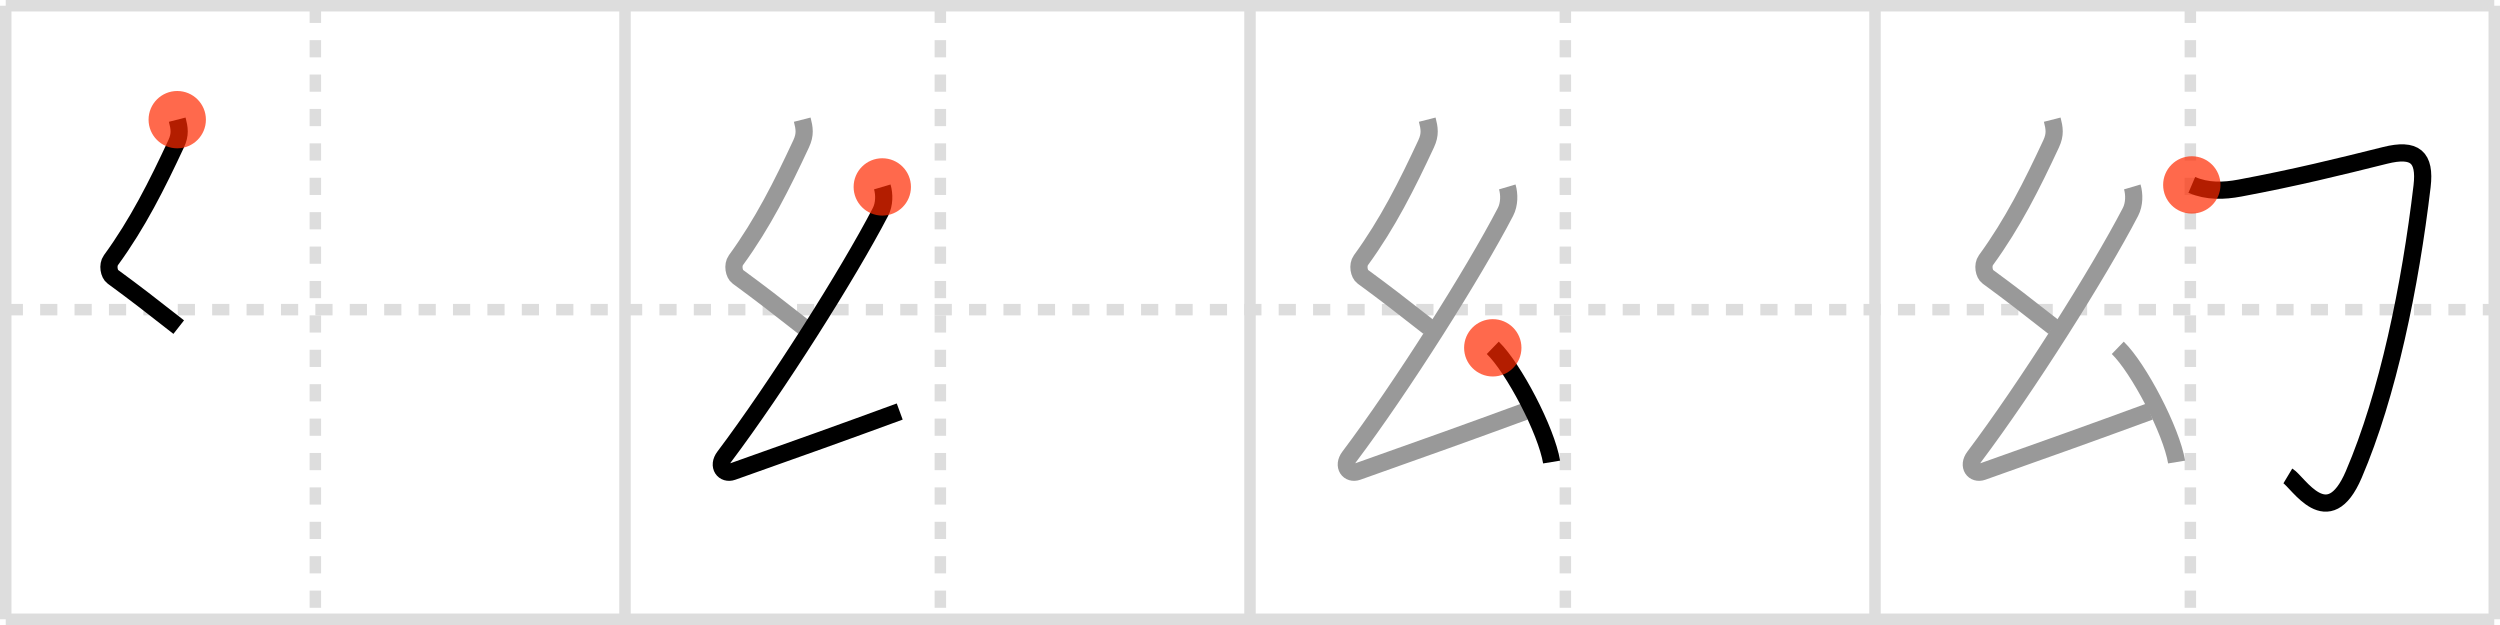 <svg width="436px" height="109px" viewBox="0 0 436 109" xmlns="http://www.w3.org/2000/svg" xmlns:xlink="http://www.w3.org/1999/xlink" xml:space="preserve" version="1.1"  baseProfile="full">
<line x1="1" y1="1" x2="435" y2="1" style="stroke:#ddd;stroke-width:2" />
<line x1="1" y1="1" x2="1" y2="108" style="stroke:#ddd;stroke-width:2" />
<line x1="1" y1="108" x2="435" y2="108" style="stroke:#ddd;stroke-width:2" />
<line x1="435" y1="1" x2="435" y2="108" style="stroke:#ddd;stroke-width:2" />
<line x1="109" y1="1" x2="109" y2="108" style="stroke:#ddd;stroke-width:2" />
<line x1="218" y1="1" x2="218" y2="108" style="stroke:#ddd;stroke-width:2" />
<line x1="327" y1="1" x2="327" y2="108" style="stroke:#ddd;stroke-width:2" />
<line x1="1" y1="54" x2="435" y2="54" style="stroke:#ddd;stroke-width:2;stroke-dasharray:3 3" />
<line x1="55" y1="1" x2="55" y2="108" style="stroke:#ddd;stroke-width:2;stroke-dasharray:3 3" />
<line x1="164" y1="1" x2="164" y2="108" style="stroke:#ddd;stroke-width:2;stroke-dasharray:3 3" />
<line x1="273" y1="1" x2="273" y2="108" style="stroke:#ddd;stroke-width:2;stroke-dasharray:3 3" />
<line x1="382" y1="1" x2="382" y2="108" style="stroke:#ddd;stroke-width:2;stroke-dasharray:3 3" />
<path d="M30.91,20.87c0.38,1.49,0.58,2.56-0.19,4.21C27.38,32.25,24.0,39,19.35,45.37c-0.64,0.88-0.33,2.42,0.32,2.89C23.75,51.25,26.0,53,31.17,57.05" style="fill:none;stroke:black;stroke-width:3" />
<circle cx="30.91" cy="20.87" r="5" stroke-width="0" fill="#FF2A00" opacity="0.7" />
<path d="M139.91,20.87c0.38,1.49,0.58,2.56-0.19,4.21C136.38,32.25,133.0,39,128.35,45.37c-0.64,0.88-0.33,2.42,0.32,2.89C132.75,51.25,135.0,53,140.17,57.05" style="fill:none;stroke:#999;stroke-width:3" />
<path d="M153.87,32.6c0.38,1.28,0.38,3.03-0.32,4.37c-5.58,10.74-18.1,30.55-27.24,42.69c-1.23,1.63-0.06,3.13,1.44,2.59c12-4.25,19-6.75,29.16-10.48" style="fill:none;stroke:black;stroke-width:3" />
<circle cx="153.87" cy="32.6" r="5" stroke-width="0" fill="#FF2A00" opacity="0.7" />
<path d="M248.91,20.87c0.38,1.49,0.58,2.56-0.19,4.21C245.38,32.25,242.0,39,237.35,45.37c-0.64,0.88-0.33,2.42,0.32,2.89C241.75,51.25,244.0,53,249.17,57.05" style="fill:none;stroke:#999;stroke-width:3" />
<path d="M262.87,32.6c0.38,1.28,0.38,3.03-0.32,4.37c-5.58,10.74-18.1,30.55-27.24,42.69c-1.23,1.63-0.06,3.13,1.44,2.59c12-4.25,19-6.75,29.16-10.48" style="fill:none;stroke:#999;stroke-width:3" />
<path d="M260.34,60.66c3.62,3.51,9.36,14.45,10.26,19.92" style="fill:none;stroke:black;stroke-width:3" />
<circle cx="260.34" cy="60.66" r="5" stroke-width="0" fill="#FF2A00" opacity="0.7" />
<path d="M357.91,20.87c0.38,1.49,0.58,2.56-0.19,4.21C354.38,32.25,351.0,39,346.35,45.37c-0.64,0.88-0.33,2.42,0.32,2.89C350.75,51.25,353.0,53,358.17,57.05" style="fill:none;stroke:#999;stroke-width:3" />
<path d="M371.87,32.6c0.38,1.28,0.38,3.03-0.32,4.37c-5.58,10.74-18.1,30.55-27.24,42.69c-1.23,1.63-0.06,3.13,1.44,2.59c12-4.25,19-6.75,29.16-10.48" style="fill:none;stroke:#999;stroke-width:3" />
<path d="M369.34,60.66c3.62,3.51,9.36,14.45,10.26,19.92" style="fill:none;stroke:#999;stroke-width:3" />
<path d="M382.25,32.25c2.74,1.17,5.54,1.08,8.38,0.55c9.62-1.8,17.24-3.68,25.33-5.7c5.2-1.3,7.05,0.28,6.45,5.38c-2.07,17.45-5.95,36.36-11.91,50.26C406.0,93.25,400.82,84.09,399.0,83" style="fill:none;stroke:black;stroke-width:3" />
<circle cx="382.25" cy="32.25" r="5" stroke-width="0" fill="#FF2A00" opacity="0.7" />
</svg>